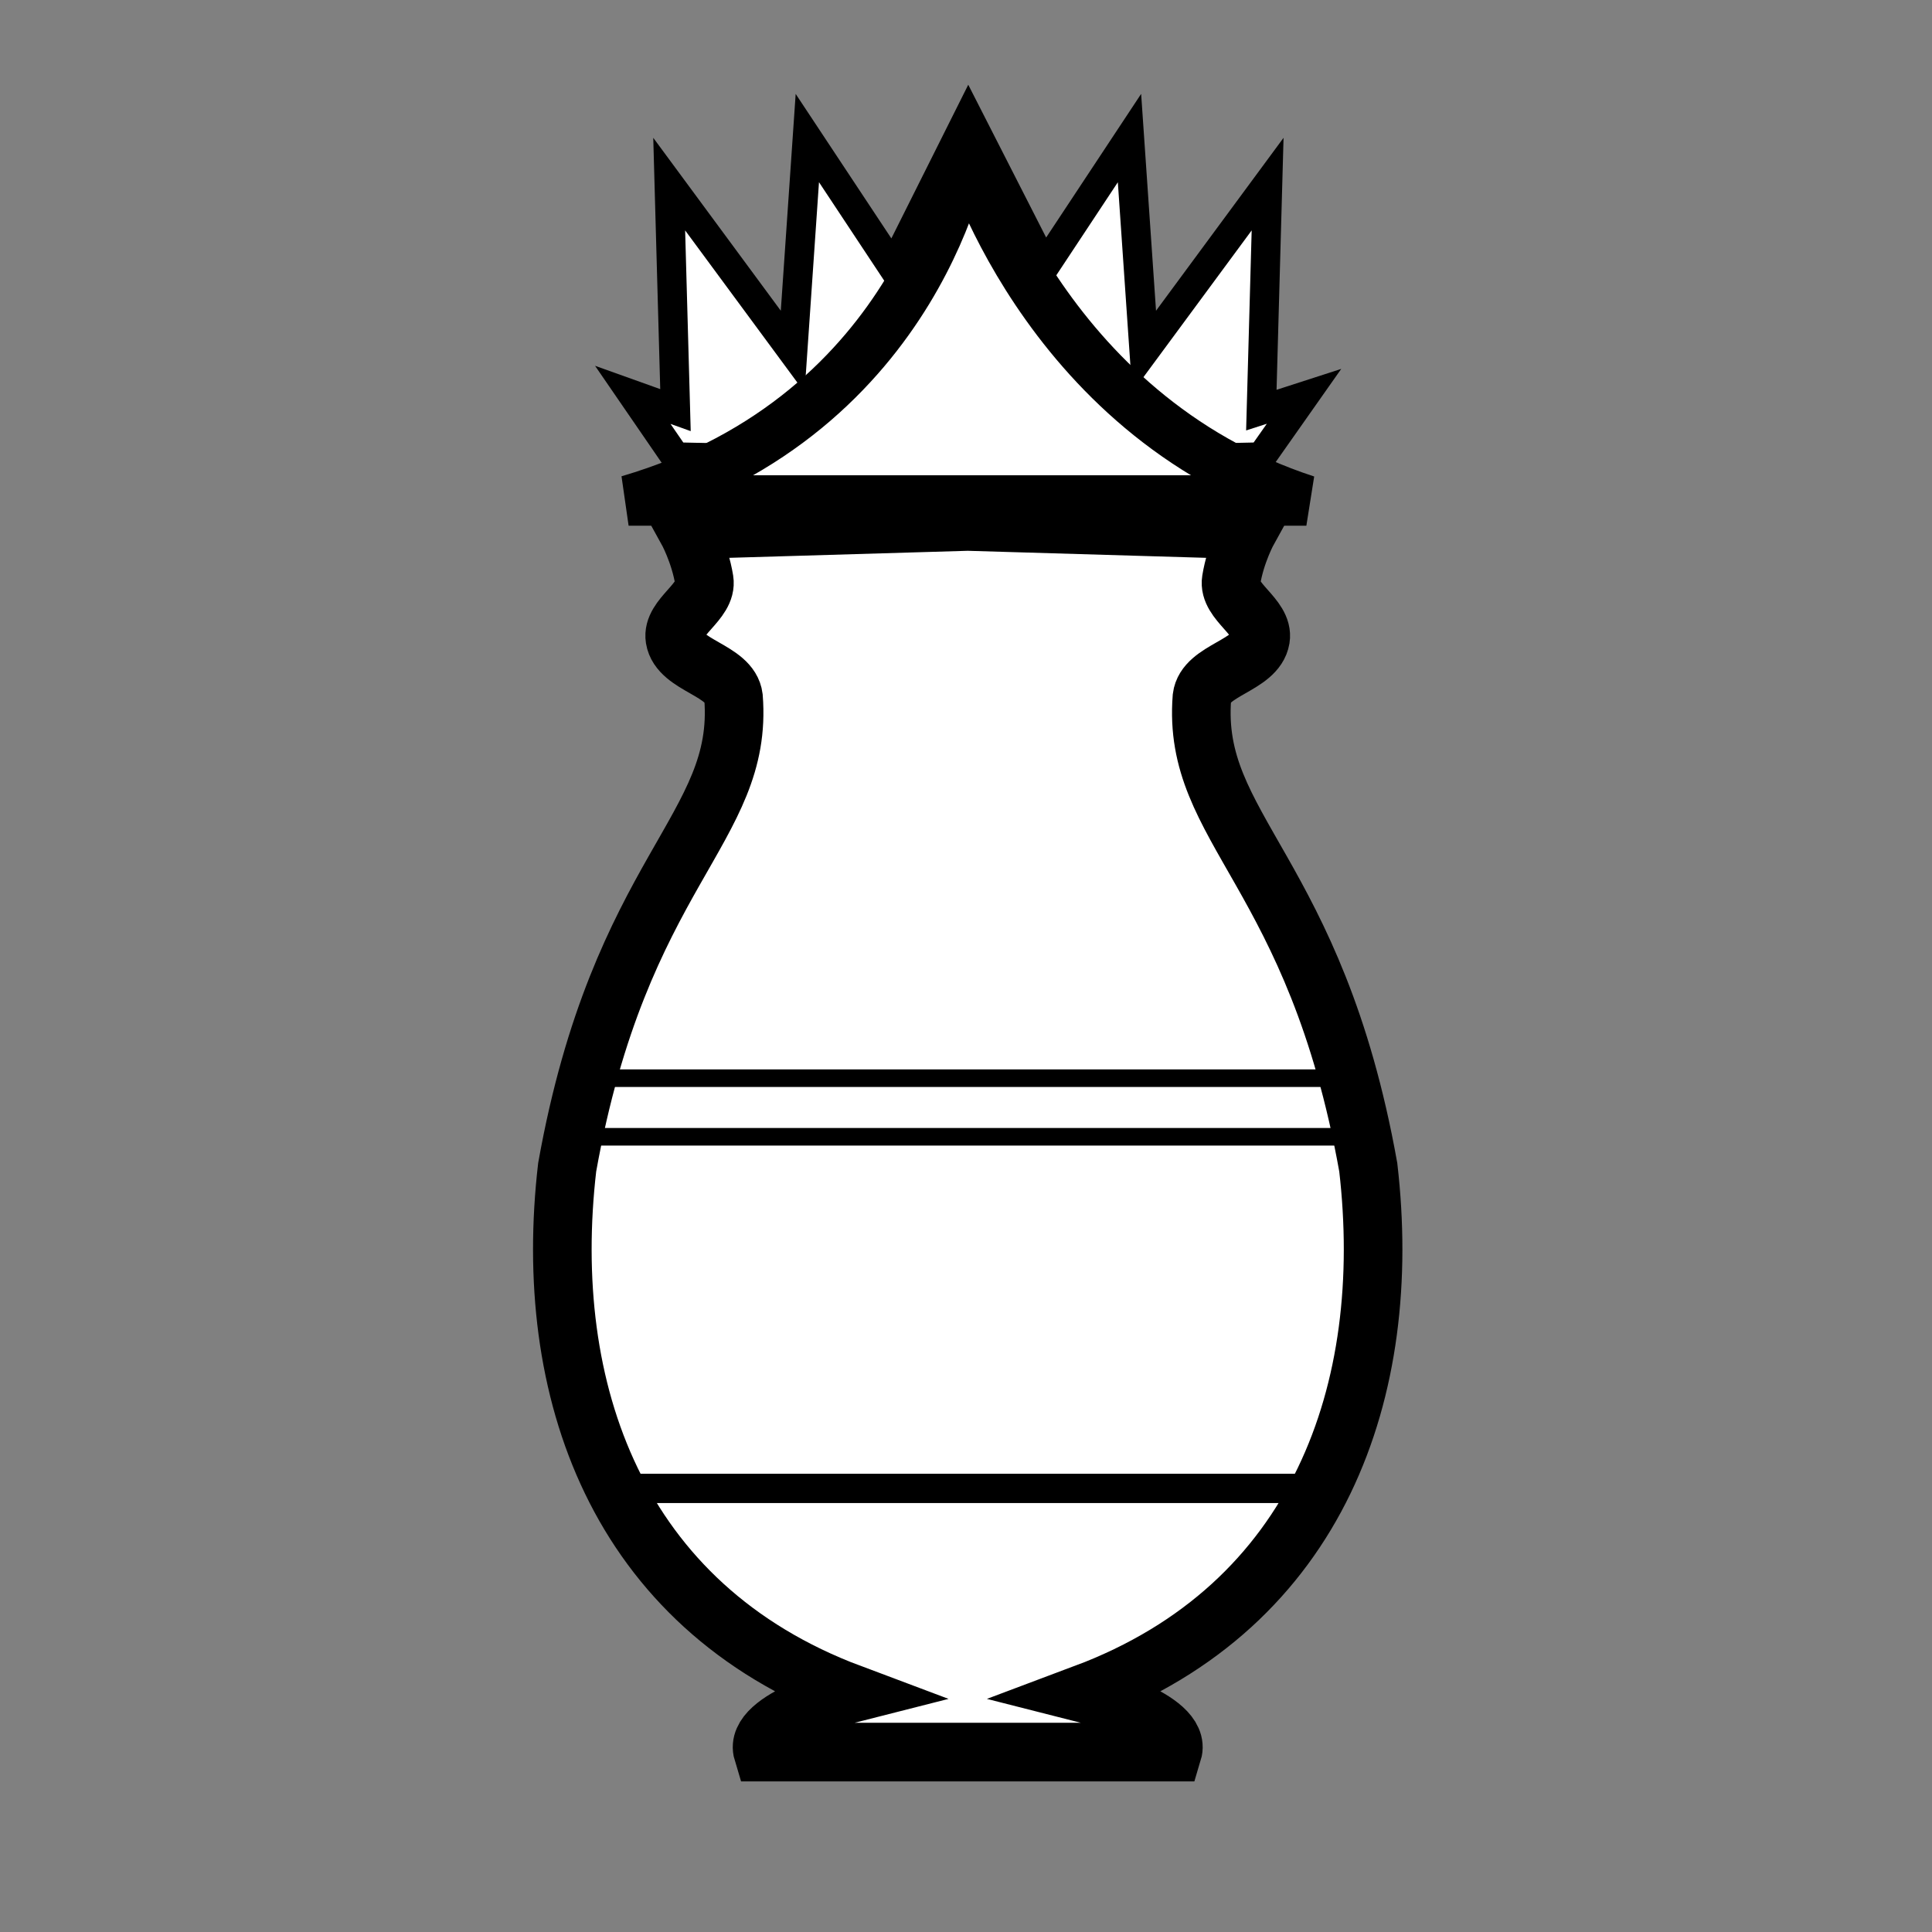 <?xml version="1.0" encoding="UTF-8" standalone="no"?>
<svg
   xmlns:dc="http://purl.org/dc/elements/1.1/"
   xmlns:cc="http://creativecommons.org/ns#"
   xmlns:rdf="http://www.w3.org/1999/02/22-rdf-syntax-ns#"
   xmlns:svg="http://www.w3.org/2000/svg"
   xmlns="http://www.w3.org/2000/svg"
   xmlns:sodipodi="http://sodipodi.sourceforge.net/DTD/sodipodi-0.dtd"
   xmlns:inkscape="http://www.inkscape.org/namespaces/inkscape"
   viewBox="0 -200 1000 1000"
   id="svg2"
   version="1.1"
   inkscape:version="0.91pre3 r13670"
   width="100%"
   height="100%"
   sodipodi:docname="wq.svg">
  <rect x="0" y="-200" width="1000" height="1000" fill="#808080" stroke="none"/>
  <defs
     id="defs10">
    <filter
       id="filter3039"
       inkscape:label="Inner Shadow"
       inkscape:menu="Shadows and Glows"
       inkscape:menu-tooltip="Adds a colorizable drop shadow inside"
       color-interpolation-filters="sRGB">
      <feGaussianBlur
         id="feGaussianBlur3041"
         result="result6"
         stdDeviation="1.5" />
      <feComposite
         id="feComposite3043"
         in2="result6"
         operator="atop"
         in="SourceGraphic"
         result="result8" />
      <feComposite
         id="feComposite3045"
         in2="SourceAlpha"
         in="result8"
         operator="atop"
         result="fbSourceGraphic" />
      <feColorMatrix
         result="fbSourceGraphicAlpha"
         in="fbSourceGraphic"
         values="0 0 0 -1 0 0 0 0 -1 0 0 0 0 -1 0 0 0 0 1 0"
         id="feColorMatrix3047" />
      <feGaussianBlur
         id="feGaussianBlur3049"
         stdDeviation="4"
         result="result8"
         in="fbSourceGraphic" />
      <feOffset
         id="feOffset3051"
         dx="4"
         dy="4"
         result="result11" />
      <feComposite
         id="feComposite3053"
         in2="result11"
         result="result6"
         in="fbSourceGraphic"
         operator="in" />
      <feFlood
         id="feFlood3055"
         result="result10"
         in="result6"
         flood-opacity="1"
         flood-color="rgb(0,0,0)" />
      <feBlend
         id="feBlend3057"
         in2="result10"
         mode="normal"
         in="result6"
         result="result12" />
      <feComposite
         id="feComposite3059"
         in2="fbSourceGraphic"
         result="result2"
         operator="in" />
    </filter>
  </defs>
  <sodipodi:namedview
     pagecolor="#ffffff"
     bordercolor="#666666"
     borderopacity="1"
     objecttolerance="10"
     gridtolerance="10"
     guidetolerance="10"
     inkscape:pageopacity="0"
     inkscape:pageshadow="2"
     inkscape:window-width="1680"
     inkscape:window-height="987"
     id="namedview8"
     showgrid="false"
     inkscape:zoom="0.6675088"
     inkscape:cx="349.62294"
     inkscape:cy="563.37553"
     inkscape:window-x="1912"
     inkscape:window-y="-8"
     inkscape:window-maximized="1"
     inkscape:current-layer="svg2"
     showguides="true"
     inkscape:guide-bbox="true">
    <sodipodi:guide
       orientation="0,1"
       position="262.169,77.902"
       id="guide4145" />
    <sodipodi:guide
       orientation="1,0"
       position="500.368,788.005"
       id="guide4147" />
  </sodipodi:namedview>
  <path
     style="fill:#ececec;fill-opacity:1;stroke:#000000;stroke-width:0;stroke-linecap:round;stroke-linejoin:miter;stroke-miterlimit:3.8;stroke-opacity:1;stroke-dasharray:none;stroke-dashoffset:0"
     d=""
     id="path3019"
     inkscape:connector-curvature="0" />
  <path
     style="fill:#ffffff;fill-opacity:1;fill-rule:evenodd;stroke:#000000;stroke-width:15.166;stroke-linecap:butt;stroke-linejoin:miter;stroke-miterlimit:4;stroke-dasharray:none;stroke-opacity:1"
     d="m 462.281,-61.481 -44.408,-67.062 -7.583,110.492 -63.916,-86.659 3.252,116.991 -22.097,-7.903 22.097,32.168 c 136.197,3.036 166.529,3.036 303.241,6e-5 l 22.097,-31.41 -22.097,7.145 3.247,-116.991 -63.91,86.659 -7.583,-110.492 -43.981,66.511 -39.41,-77.29 z"
     id="path5923"
     inkscape:connector-curvature="0"
     sodipodi:nodetypes="cccccccccccccccc" />
  <path
     style="fill:#ffffff;fill-opacity:1;fill-rule:evenodd;stroke:#000000;stroke-width:26.121;stroke-linecap:butt;stroke-linejoin:miter;stroke-miterlimit:4;stroke-dasharray:none;stroke-opacity:1"
     d="m 499.712,-124.204 c 0,0 -21.821,138.524 -174.345,183.256 l 350.805,0 C 538.901,14.32 499.712,-124.204 499.712,-124.204 Z"
     id="path4169"
     inkscape:connector-curvature="0"
     sodipodi:nodetypes="cccc" />
  <path
     style="fill:#ffffff;fill-rule:evenodd;stroke:#000000;stroke-width:30.332;stroke-linecap:butt;stroke-linejoin:miter;stroke-miterlimit:4;stroke-dasharray:none;stroke-opacity:1;fill-opacity:1"
     d="m 355.609,74.207 c 0,0 6.596,11.923 8.886,26.037 1.811,11.158 -16.977,19.174 -15.166,30.332 2.29,14.114 28.585,16.14 30.332,30.332 5.385,68.349 -58.671,89.924 -86.09,243.271 -13.359,115.126 25.427,226.873 146.754,272.371 0,0 -50.78,12.887 -45.498,30.332 l 105.966,0 0.196,0 105.966,0 c 5.282,-17.445 -45.498,-30.332 -45.498,-30.332 121.328,-45.498 160.113,-157.245 146.754,-272.371 -27.42,-153.347 -91.476,-174.922 -86.09,-243.271 1.747,-14.191 28.041,-16.218 30.332,-30.332 1.811,-11.158 -16.977,-19.174 -15.166,-30.332 2.29,-14.114 8.886,-26.037 8.886,-26.037 l -145.282,-4.289 z"
     id="path4161"
     inkscape:connector-curvature="0"
     sodipodi:nodetypes="cssccccccccccssccc" />
  <path
     style="fill:none;fill-rule:evenodd;stroke:#000000;stroke-width:9.1;stroke-linecap:butt;stroke-linejoin:miter;stroke-miterlimit:4;stroke-dasharray:none;stroke-opacity:1"
     d="m 303.832,358.067 394.314,0"
     id="path4168"
     inkscape:connector-curvature="0" />
  <path
     style="fill:none;fill-rule:evenodd;stroke:#000000;stroke-width:9.1;stroke-linecap:butt;stroke-linejoin:miter;stroke-miterlimit:4;stroke-dasharray:none;stroke-opacity:1"
     d="m 303.832,388.399 394.314,0"
     id="path4170"
     inkscape:connector-curvature="0" />
  <path
     style="fill:none;fill-rule:evenodd;stroke:#000000;stroke-width:15.166;stroke-linecap:butt;stroke-linejoin:miter;stroke-miterlimit:4;stroke-dasharray:none;stroke-opacity:1"
     d="m 324.512,570.39 352.954,0"
     id="path4174"
     inkscape:connector-curvature="0"
     sodipodi:nodetypes="cc" />
</svg>
